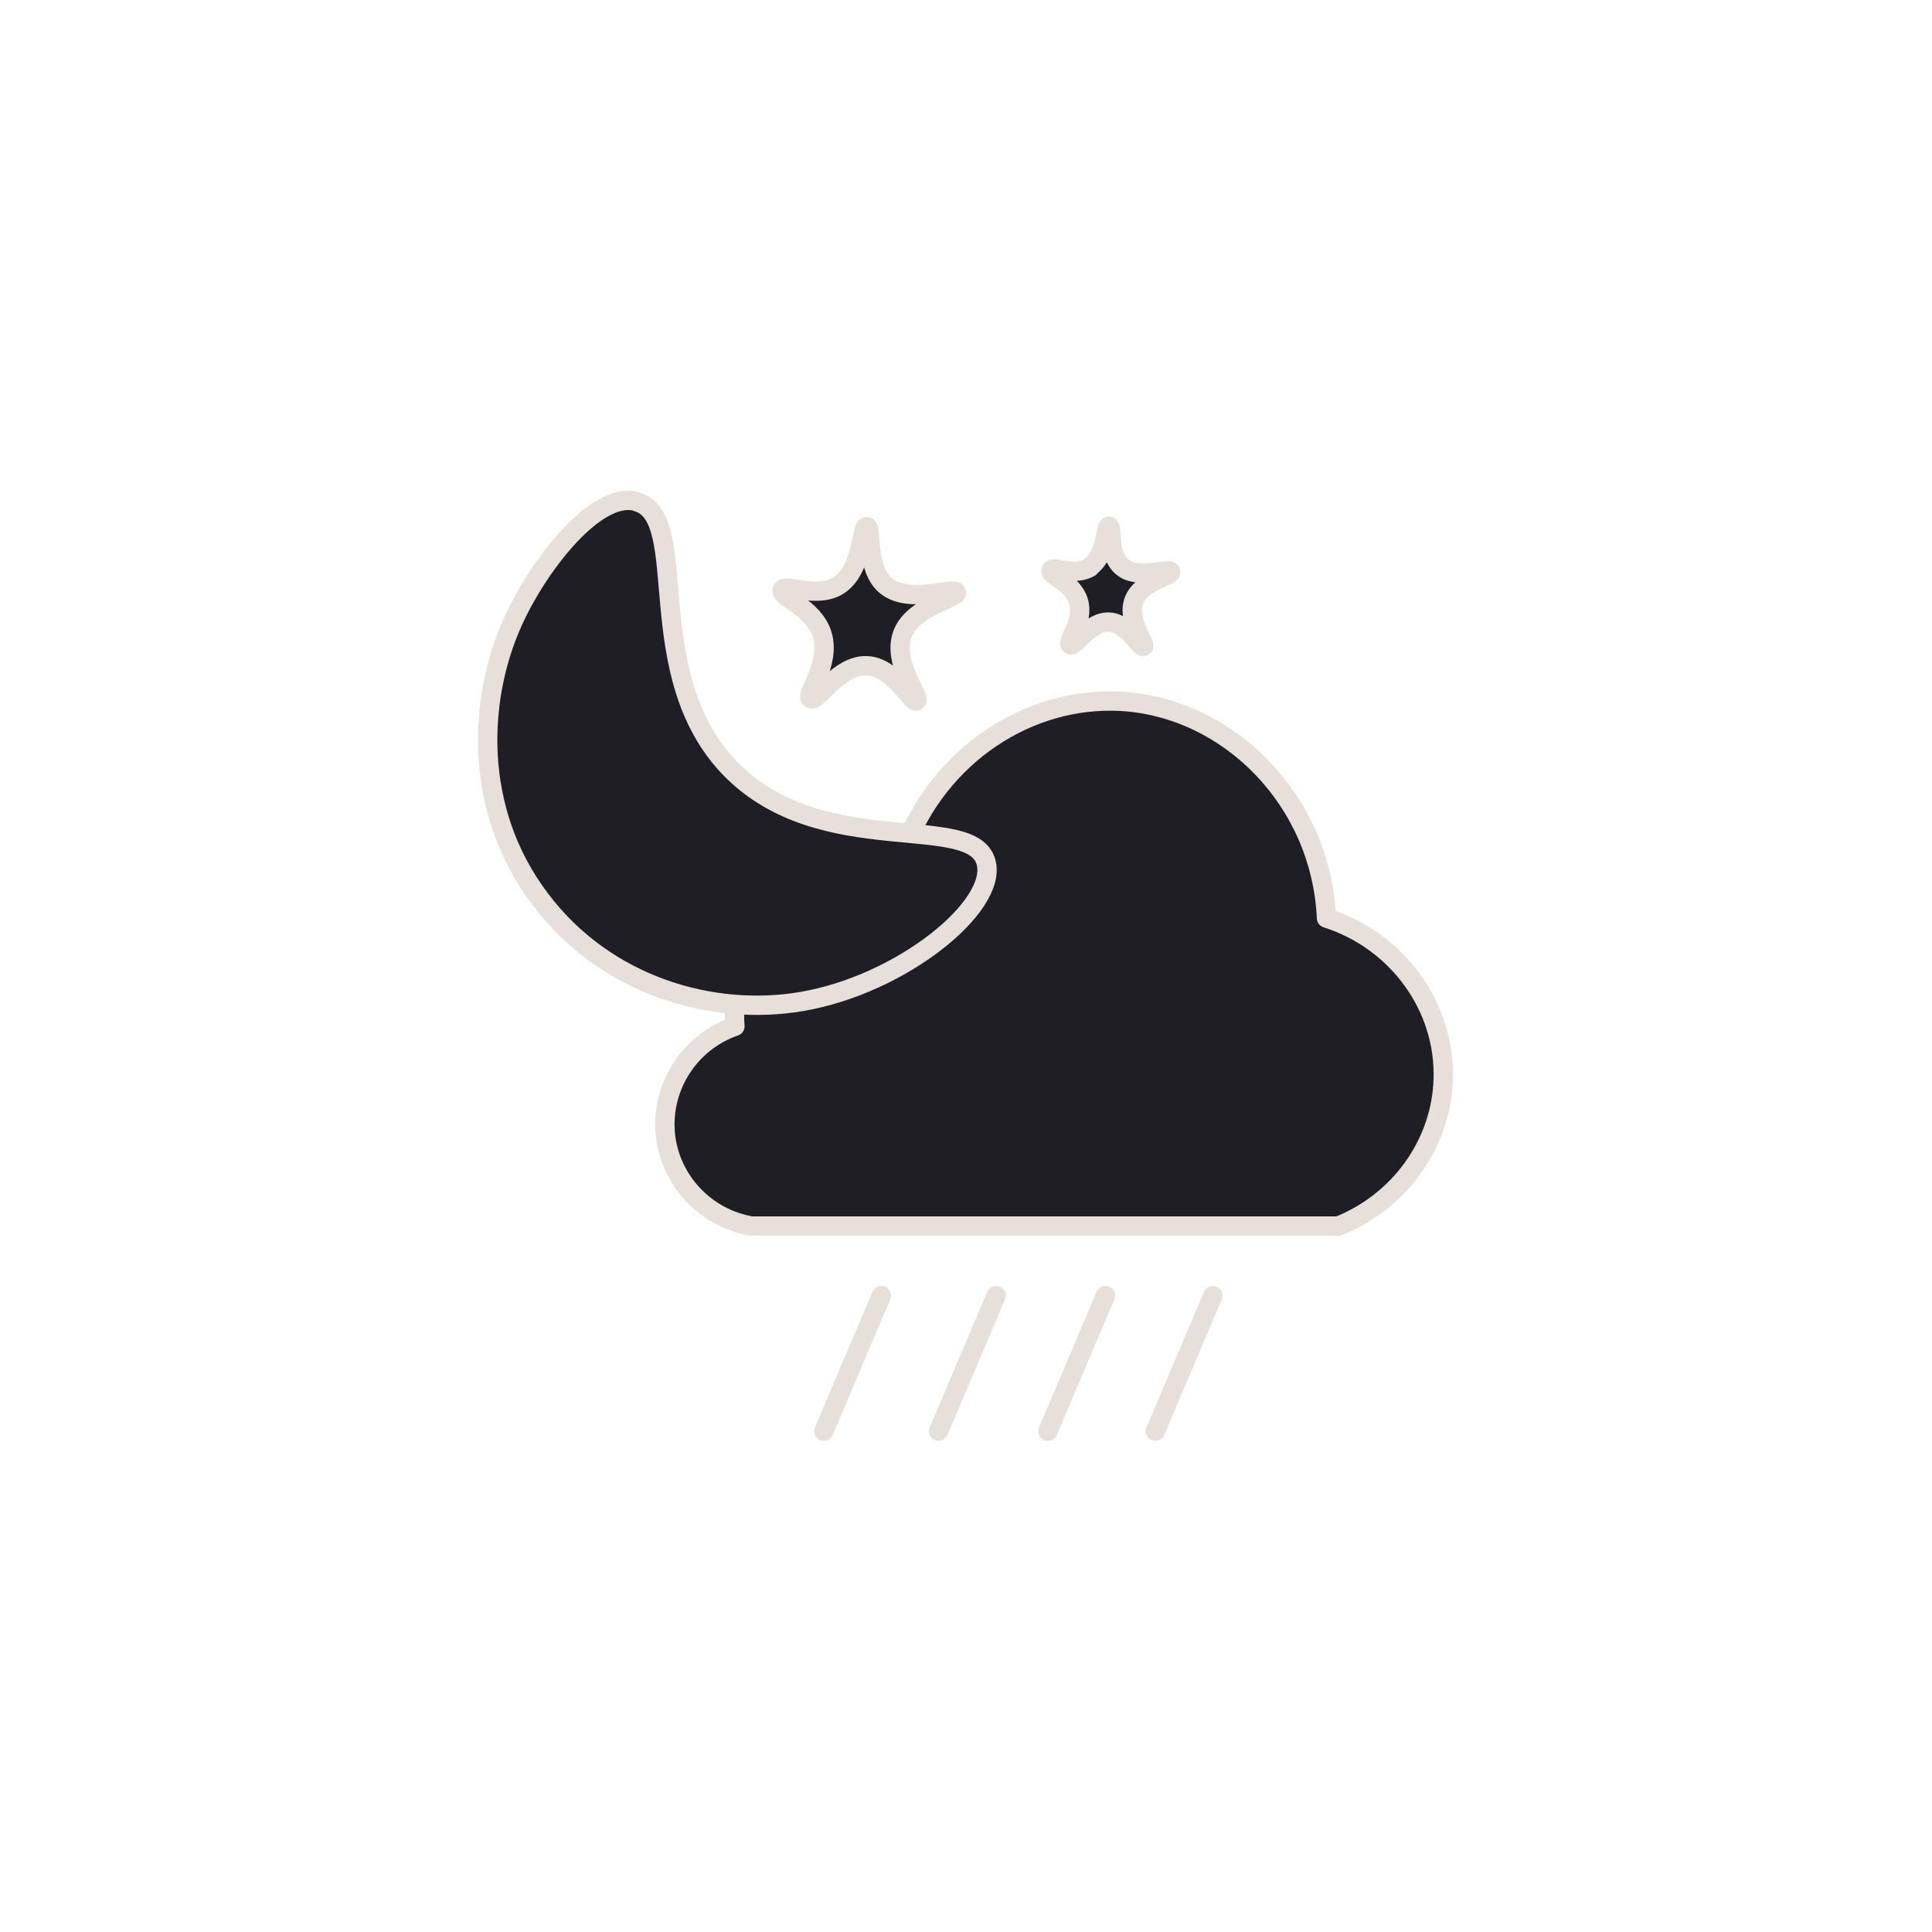 <?xml version="1.0" encoding="UTF-8"?>
<svg id="Layer_3" data-name="Layer 3" xmlns="http://www.w3.org/2000/svg" viewBox="0 0 50 50">
  <defs>
    <style>
      .cls-1 {
        fill: #1e1e24;
        stroke: #e7e0da;
        stroke-linecap: round;
        stroke-linejoin: round;
        stroke-width: .5px;
      }
    </style>
  </defs>
  <path class="cls-1" d="m34.62,31.73h-15.17c-1.19-.2-2.11-1.18-2.23-2.37-.12-1.23.62-2.39,1.8-2.8-.02-.24-.15-2.08,1.29-3.45,1.26-1.2,2.81-1.16,3.09-1.15.91-2.41,3.21-3.94,5.61-3.81,2.79.16,5.18,2.56,5.32,5.61,1.85.59,3.08,2.31,3.02,4.17-.05,1.67-1.13,3.18-2.74,3.81Z"/>
  <line class="cls-1" x1="31.39" y1="33.53" x2="29.9" y2="37.04"/>
  <line class="cls-1" x1="28.61" y1="33.53" x2="27.12" y2="37.04"/>
  <line class="cls-1" x1="25.78" y1="33.53" x2="24.29" y2="37.04"/>
  <line class="cls-1" x1="22.81" y1="33.53" x2="21.32" y2="37.04"/>
  <path class="cls-1" d="m21.7,15.15c.64-.41.58-1.53.73-1.52.15,0-.05,1.06.49,1.52.6.51,1.78.02,1.83.18.05.16-1.14.35-1.4,1.1-.26.74.49,1.62.37,1.71-.12.08-.58-.88-1.28-.91-.74-.04-1.3.97-1.46.85-.15-.11.53-.89.3-1.65-.21-.71-1.11-.97-1.04-1.16.08-.19.89.24,1.46-.12Z"/>
  <path class="cls-1" d="m28.2,14.67c.44-.28.4-1.06.5-1.05.1,0-.04.73.34,1.05.41.35,1.23.01,1.26.13.03.11-.78.24-.96.76-.18.51.34,1.12.25,1.17-.08.05-.4-.6-.88-.63-.51-.03-.9.66-1.01.59-.11-.07.37-.61.21-1.13-.15-.49-.77-.67-.71-.8.05-.13.61.17,1.01-.08Z"/>
  <path class="cls-1" d="m16.49,12.99c1.43.41.03,4.46,2.42,6.91,2.36,2.41,6.26,1.08,6.61,2.42.3,1.13-2.18,3.16-4.78,3.6-2.29.39-5.06-.39-6.76-2.65-1.76-2.33-1.59-5.19-.73-7.13.66-1.5,2.19-3.46,3.23-3.16Z"/>
</svg>